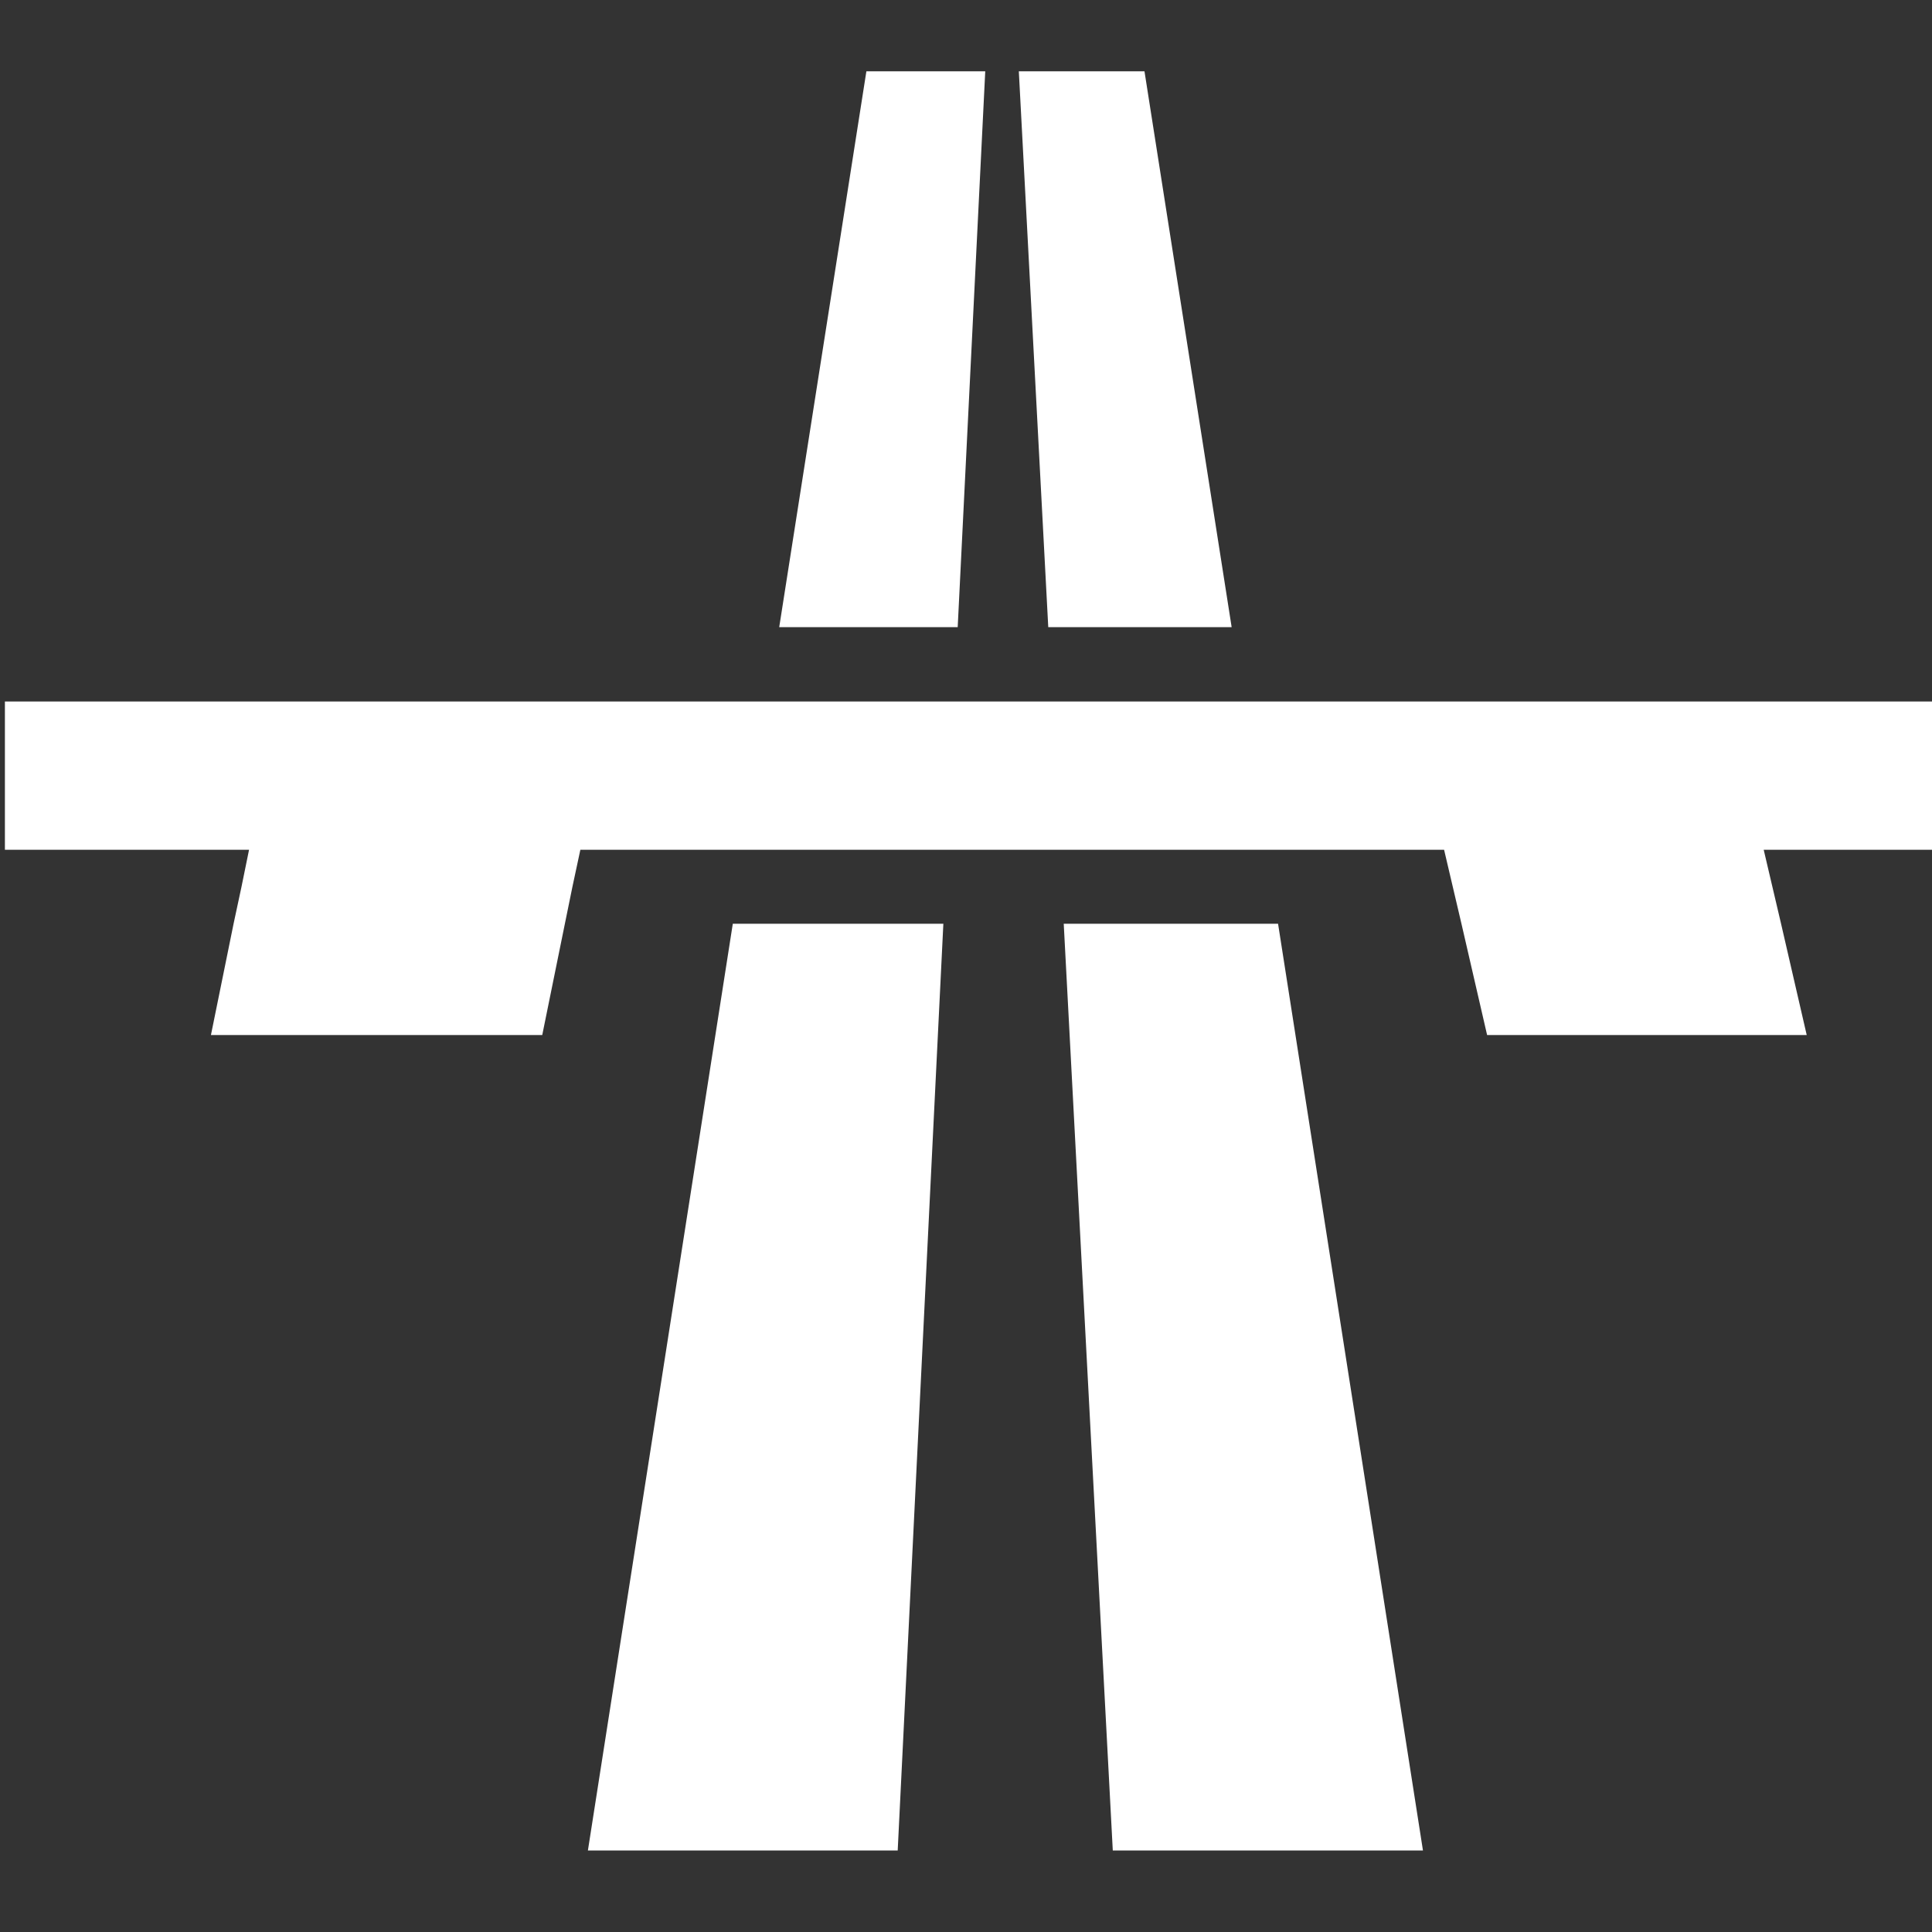<?xml version="1.0" encoding="utf-8"?>
<!-- Generator: Adobe Illustrator 19.0.0, SVG Export Plug-In . SVG Version: 6.00 Build 0)  -->
<svg version="1.1" id="Capa_1" xmlns="http://www.w3.org/2000/svg" xmlns:xlink="http://www.w3.org/1999/xlink" x="0px" y="0px"
	 width="512px" height="512px" viewBox="-243 -57 512 512" style="enable-background:new -243 -57 512 512;" xml:space="preserve">
<rect x="-243" y="-57" width="512" height="512" fill="#333333" stroke="none"/>
<style type="text/css">
	.st0{fill:#FFFFFF;}
</style>
<g>
	<g>
		<polygon class="st0" points="83.4,109.2 60.3,-38.1 27,-38.1 34.8,109.2 		"/>
		<polygon class="st0" points="-87.2,433.4 -5.1,433.4 7,187.8 -48.8,187.8 		"/>
		<polygon class="st0" points="51.9,433.4 134.1,433.4 95.7,187.8 38.9,187.8 		"/>
		<polygon class="st0" points="10.8,109.2 18.1,-38.1 -13.4,-38.1 -36.5,109.2 		"/>
		<polygon class="st0" points="-179,178 -181.1,187.8 -187.1,217.3 -99.3,217.3 -93.3,187.8 -91.3,178 -89.2,168.2 -45.7,168.2 
			7.9,168.2 37.9,168.2 92.6,168.2 139.7,168.2 142,178 144.3,187.8 151.1,217.3 235.8,217.3 229,187.8 226.7,178 224.4,168.2 
			269,168.2 269,128.9 86.5,128.9 35.8,128.9 9.9,128.9 -39.6,128.9 -241.7,128.9 -241.7,168.2 -177,168.2 		"/>
	</g>
</g>
</svg>
